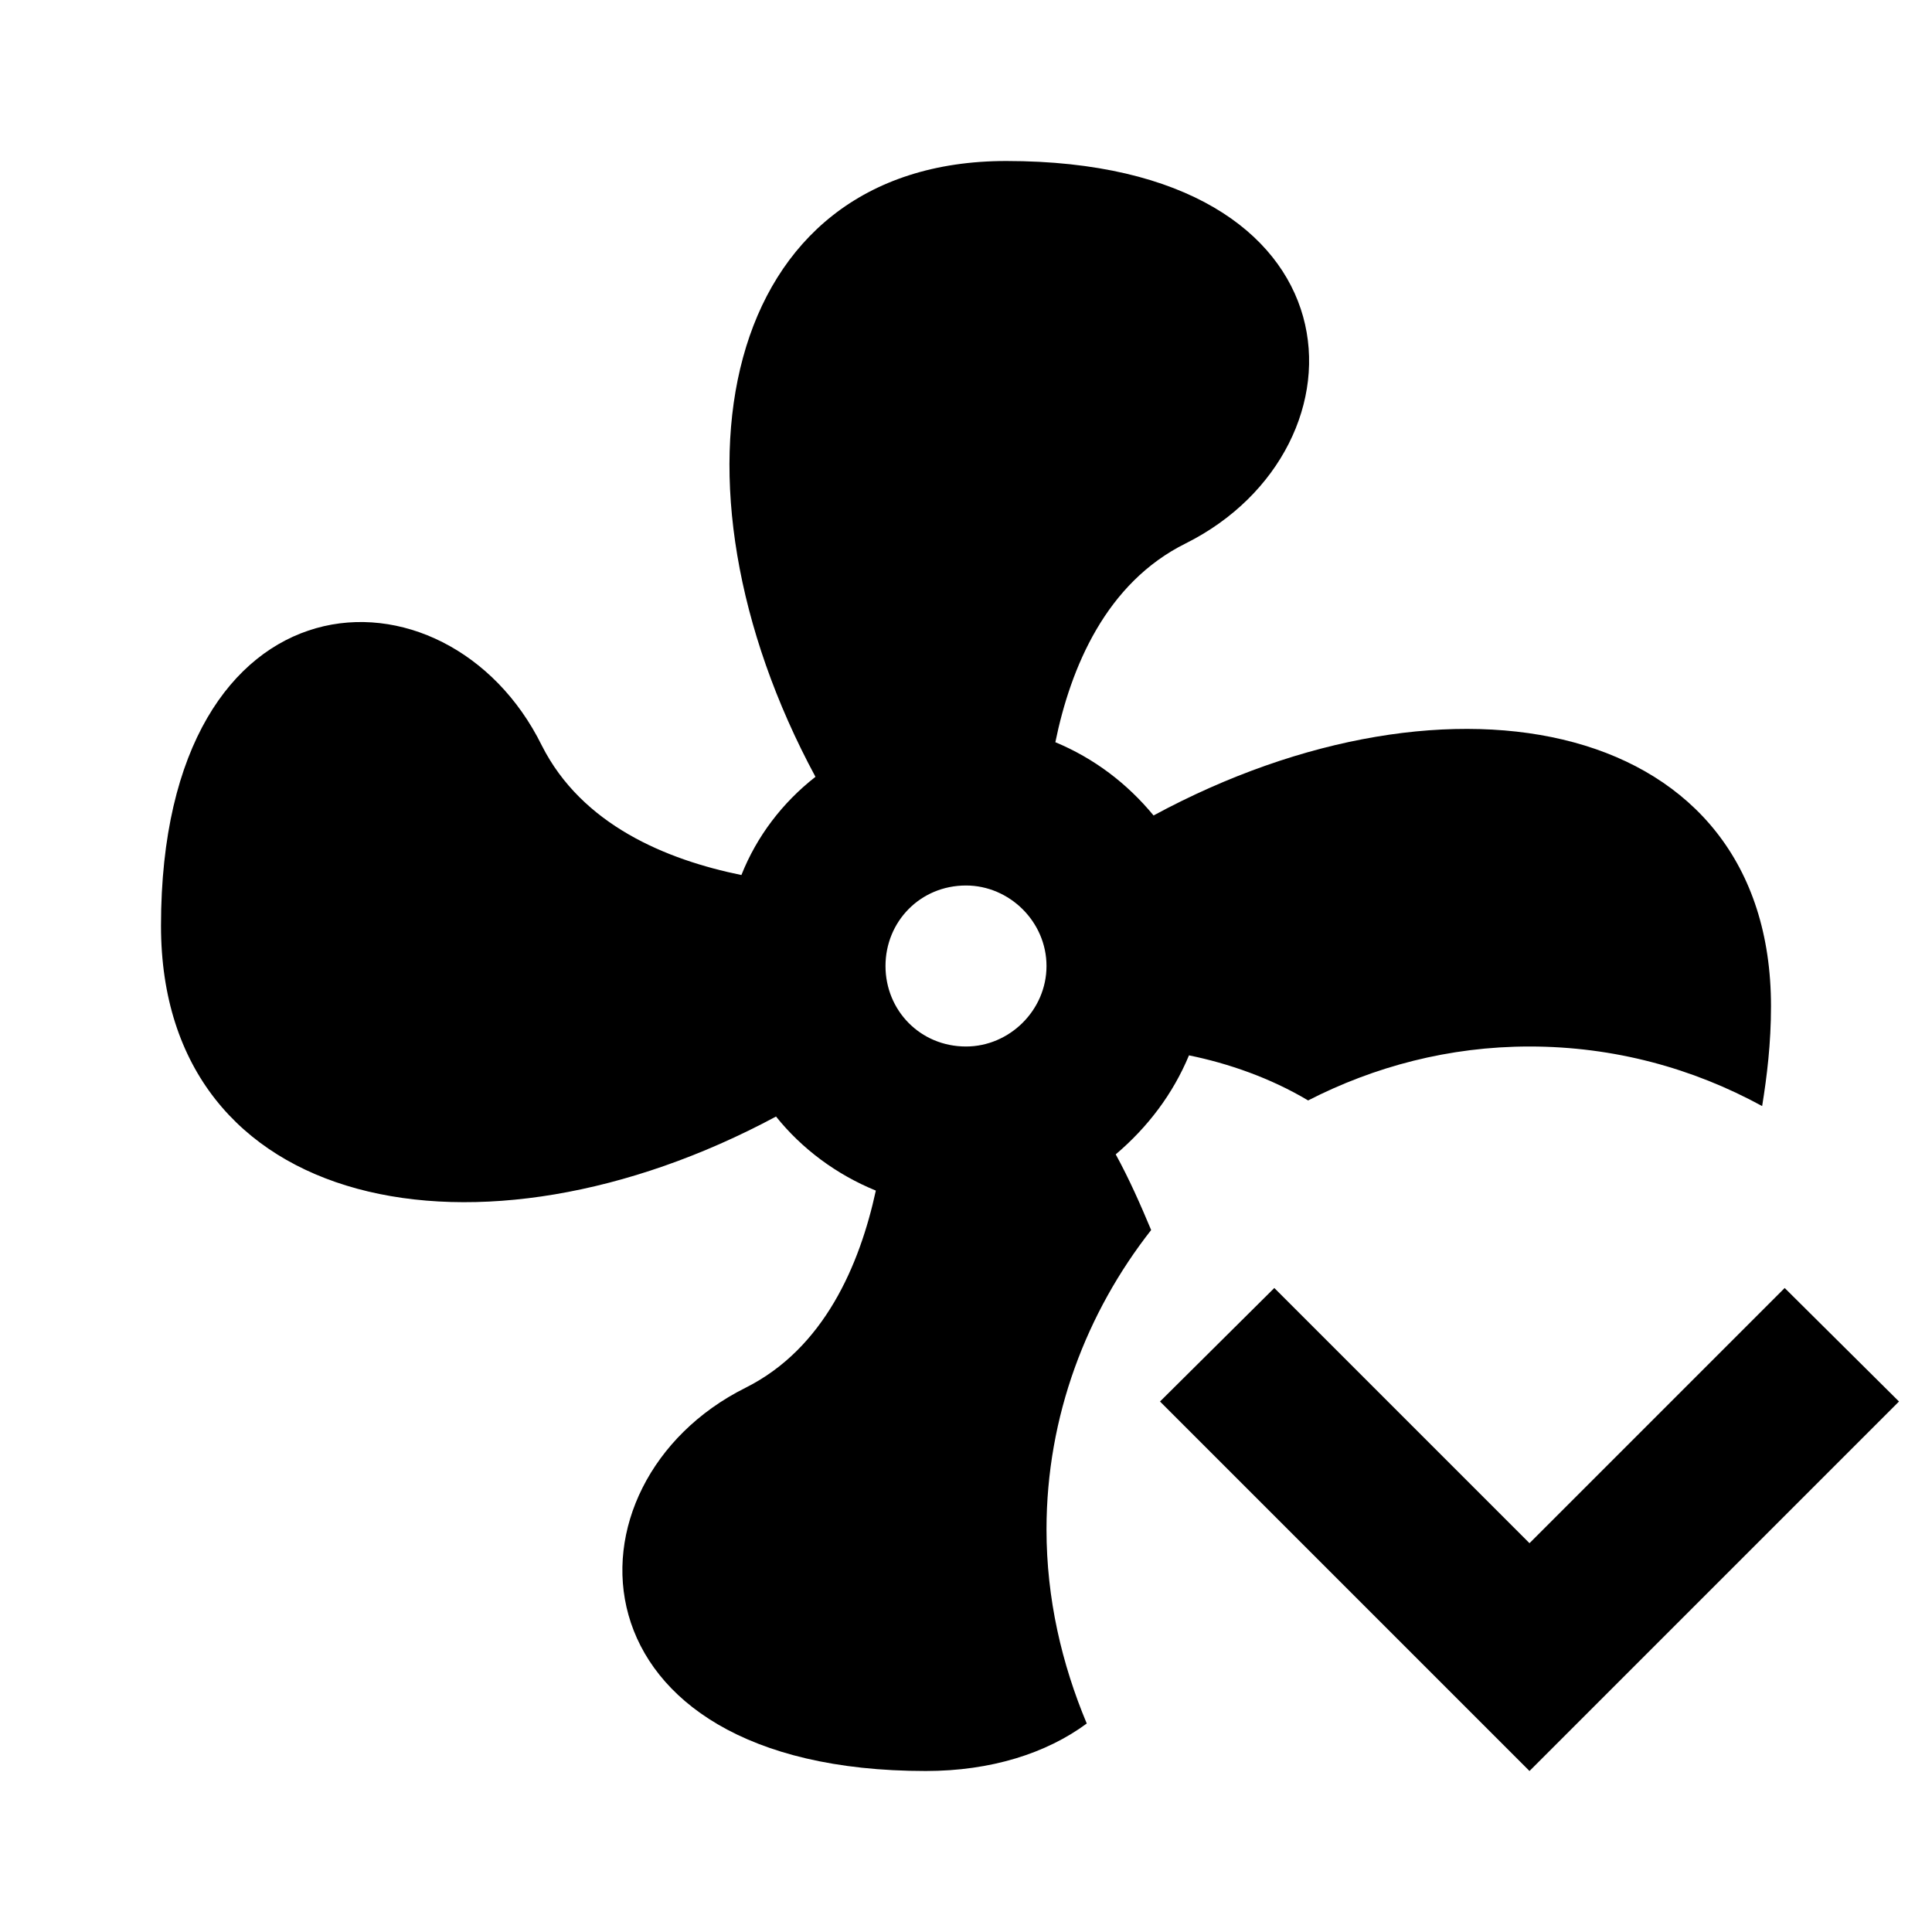 <svg xmlns="http://www.w3.org/2000/svg" width="24" height="24"><path d="M13 19C13 17.59 13.5 16.3 14.3 15.28C14.17 14.97 14.03 14.65 13.86 14.34C14.26 14 14.57 13.59 14.77 13.11C15.26 13.21 15.78 13.39 16.25 13.67C17.07 13.25 18 13 19 13C20.05 13 21.03 13.27 21.89 13.74C21.95 13.37 22 12.96 22 12.5C22 8.92 18.03 8.13 14.33 10.13C14 9.73 13.59 9.42 13.11 9.22C13.3 8.29 13.74 7.24 14.73 6.75C17.09 5.57 17 2 12.5 2C8.93 2 8.14 5.96 10.13 9.65C9.72 9.97 9.4 10.39 9.21 10.87C8.28 10.68 7.23 10.25 6.73 9.26C5.56 6.89 2 7 2 11.5C2 15.07 5.95 15.85 9.64 13.87C9.96 14.27 10.39 14.59 10.88 14.79C10.68 15.71 10.24 16.75 9.26 17.24C6.9 18.42 7 22 11.5 22C12.31 22 13 21.78 13.5 21.41C13.19 20.67 13 19.86 13 19M12 13C11.43 13 11 12.55 11 12S11.43 11 12 11C12.54 11 13 11.45 13 12S12.54 13 12 13M19 19.17L22.17 16L23.59 17.41L19 22L14.41 17.41L15.83 16L19 19.17"/></svg>